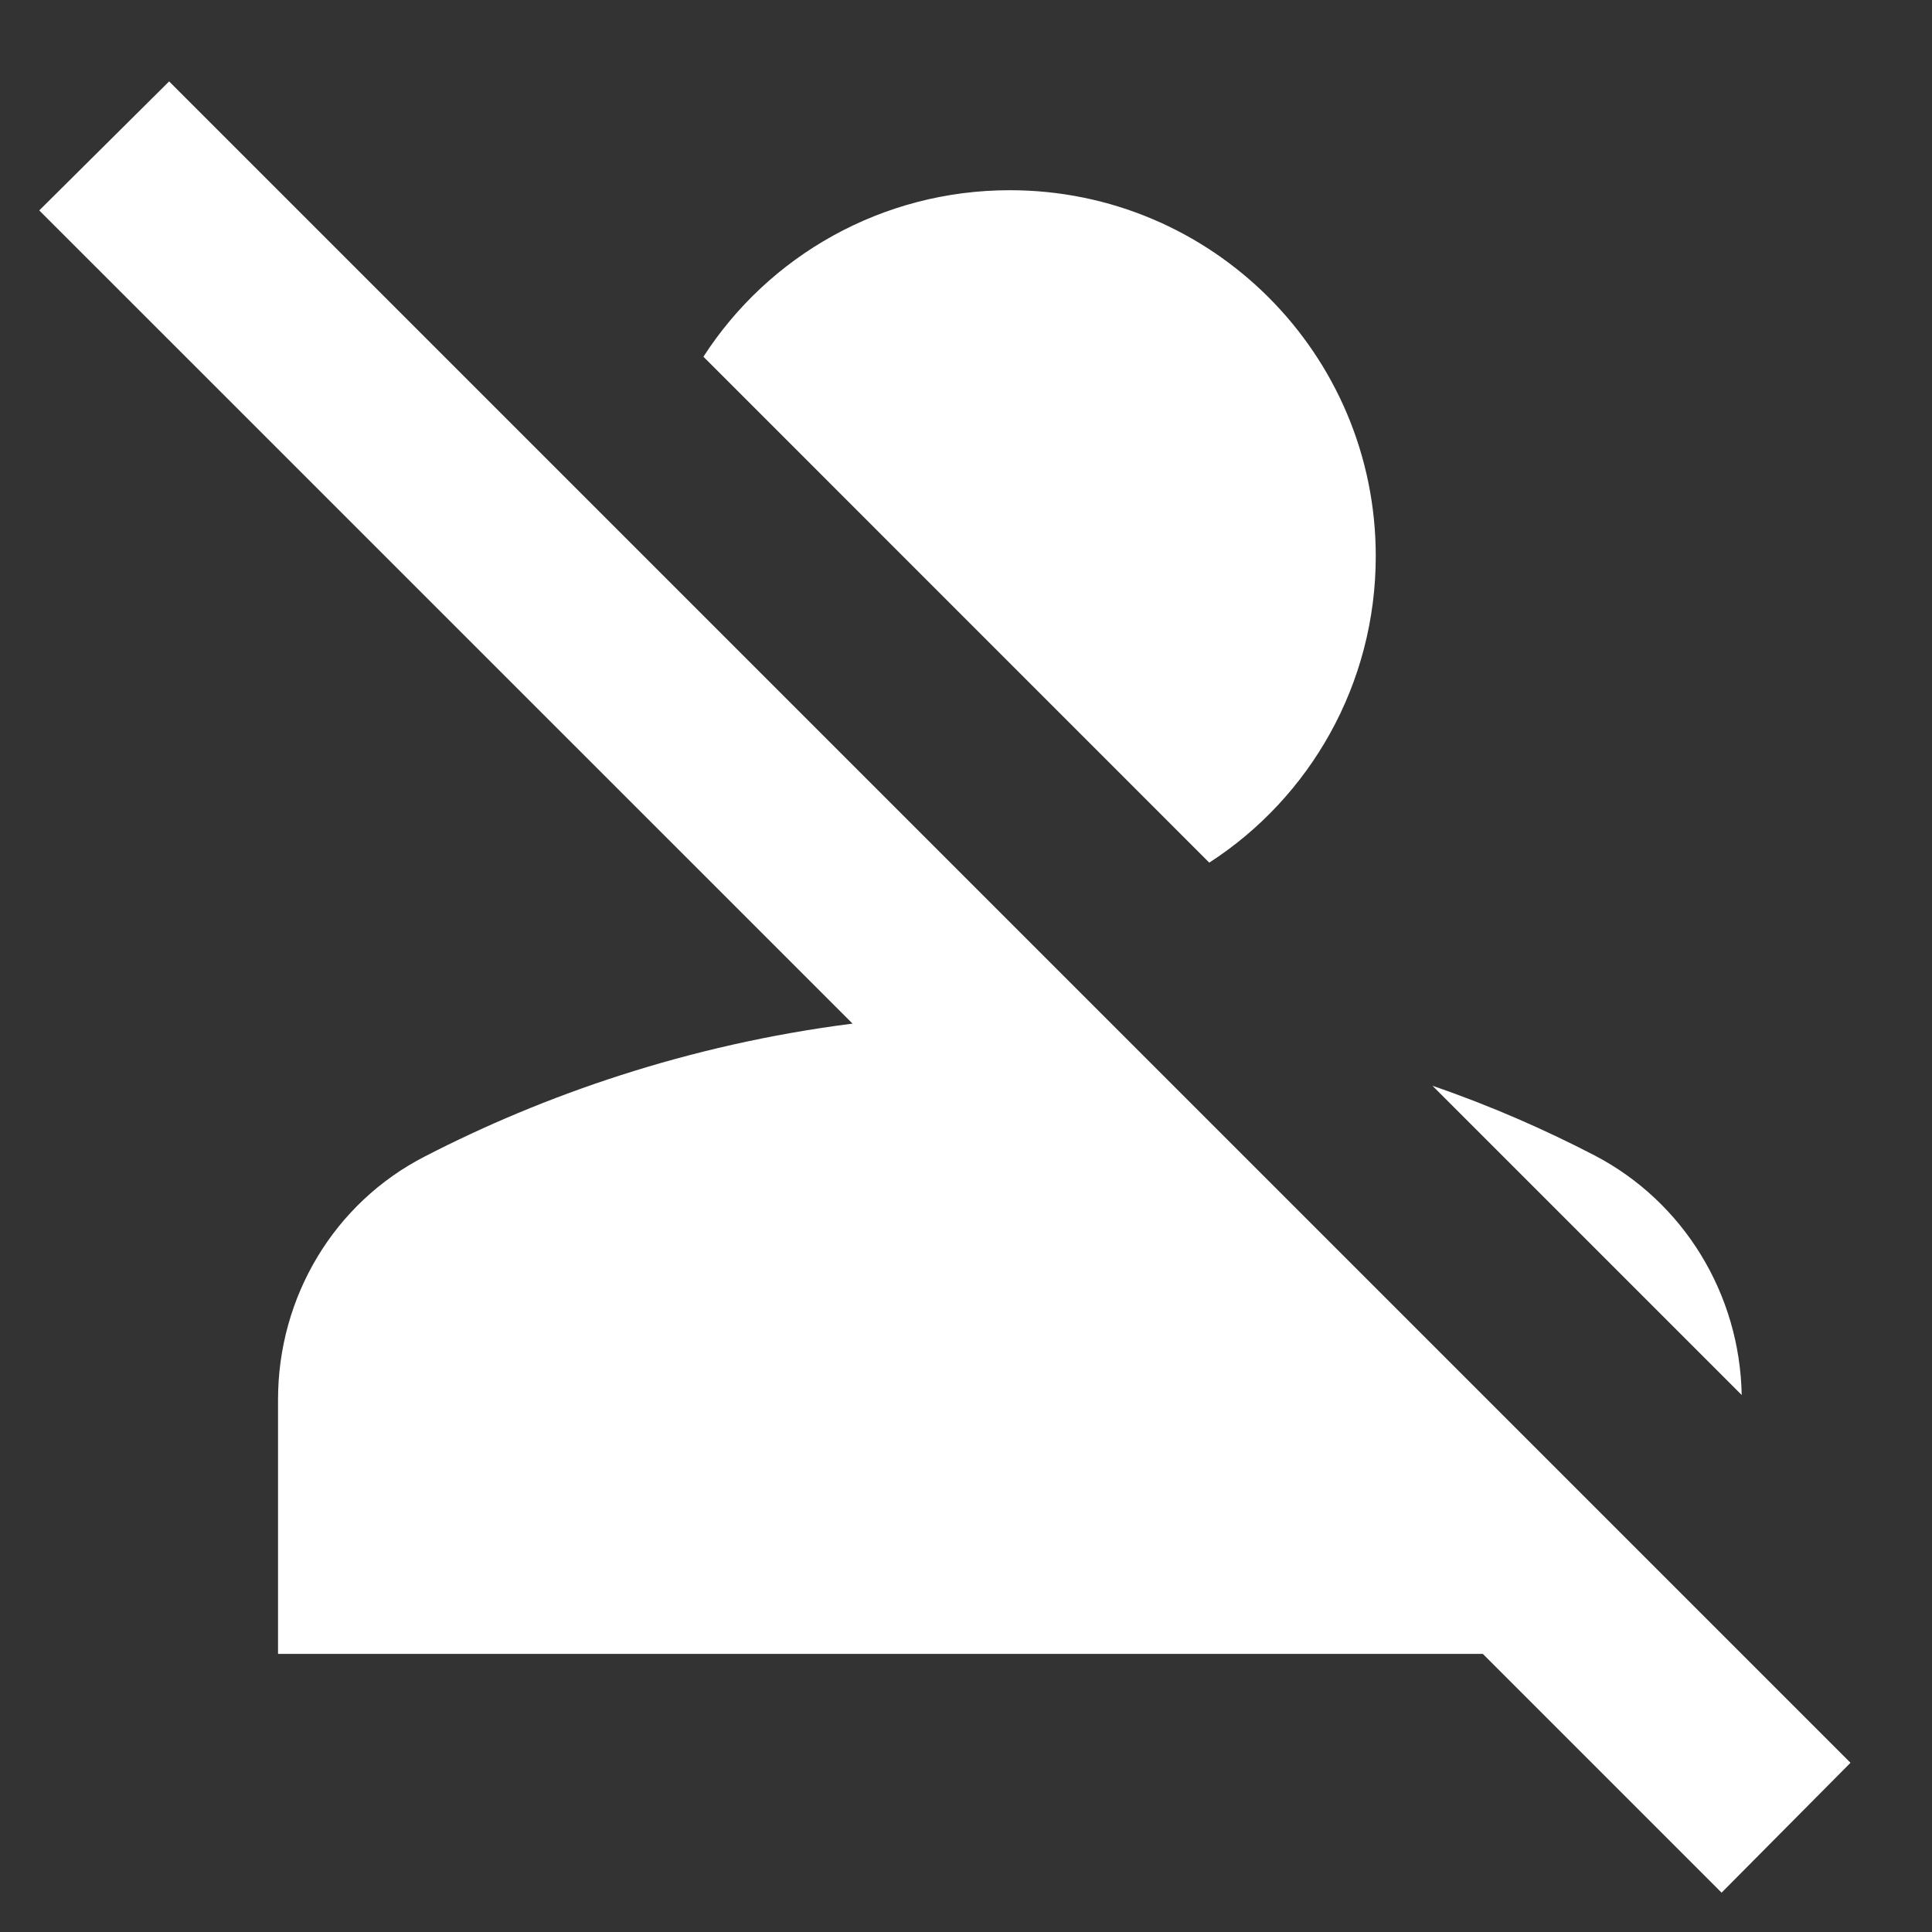 <svg width="22" height="22" viewBox="0 0 22 22" fill="none" xmlns="http://www.w3.org/2000/svg">
<rect x="0" y="0" width="22" height="22" fill="#333333" stroke="none"/>
<path d="M8.01 4.062C8.749 2.916 10.041 2.166 11.499 2.166C13.801 2.166 15.666 4.031 15.666 6.333C15.666 7.791 14.916 9.083 13.77 9.823L8.01 4.062ZM19.833 15.885C19.812 14.739 19.176 13.687 18.156 13.156C17.593 12.864 16.979 12.593 16.312 12.364L19.833 15.885ZM21.072 20.073L1.926 0.927L0.447 2.396L9.708 11.656C7.822 11.896 6.176 12.479 4.843 13.166C3.801 13.698 3.166 14.771 3.166 15.937V18.833H16.885L19.604 21.552L21.072 20.073Z" fill="white"/>
</svg>
